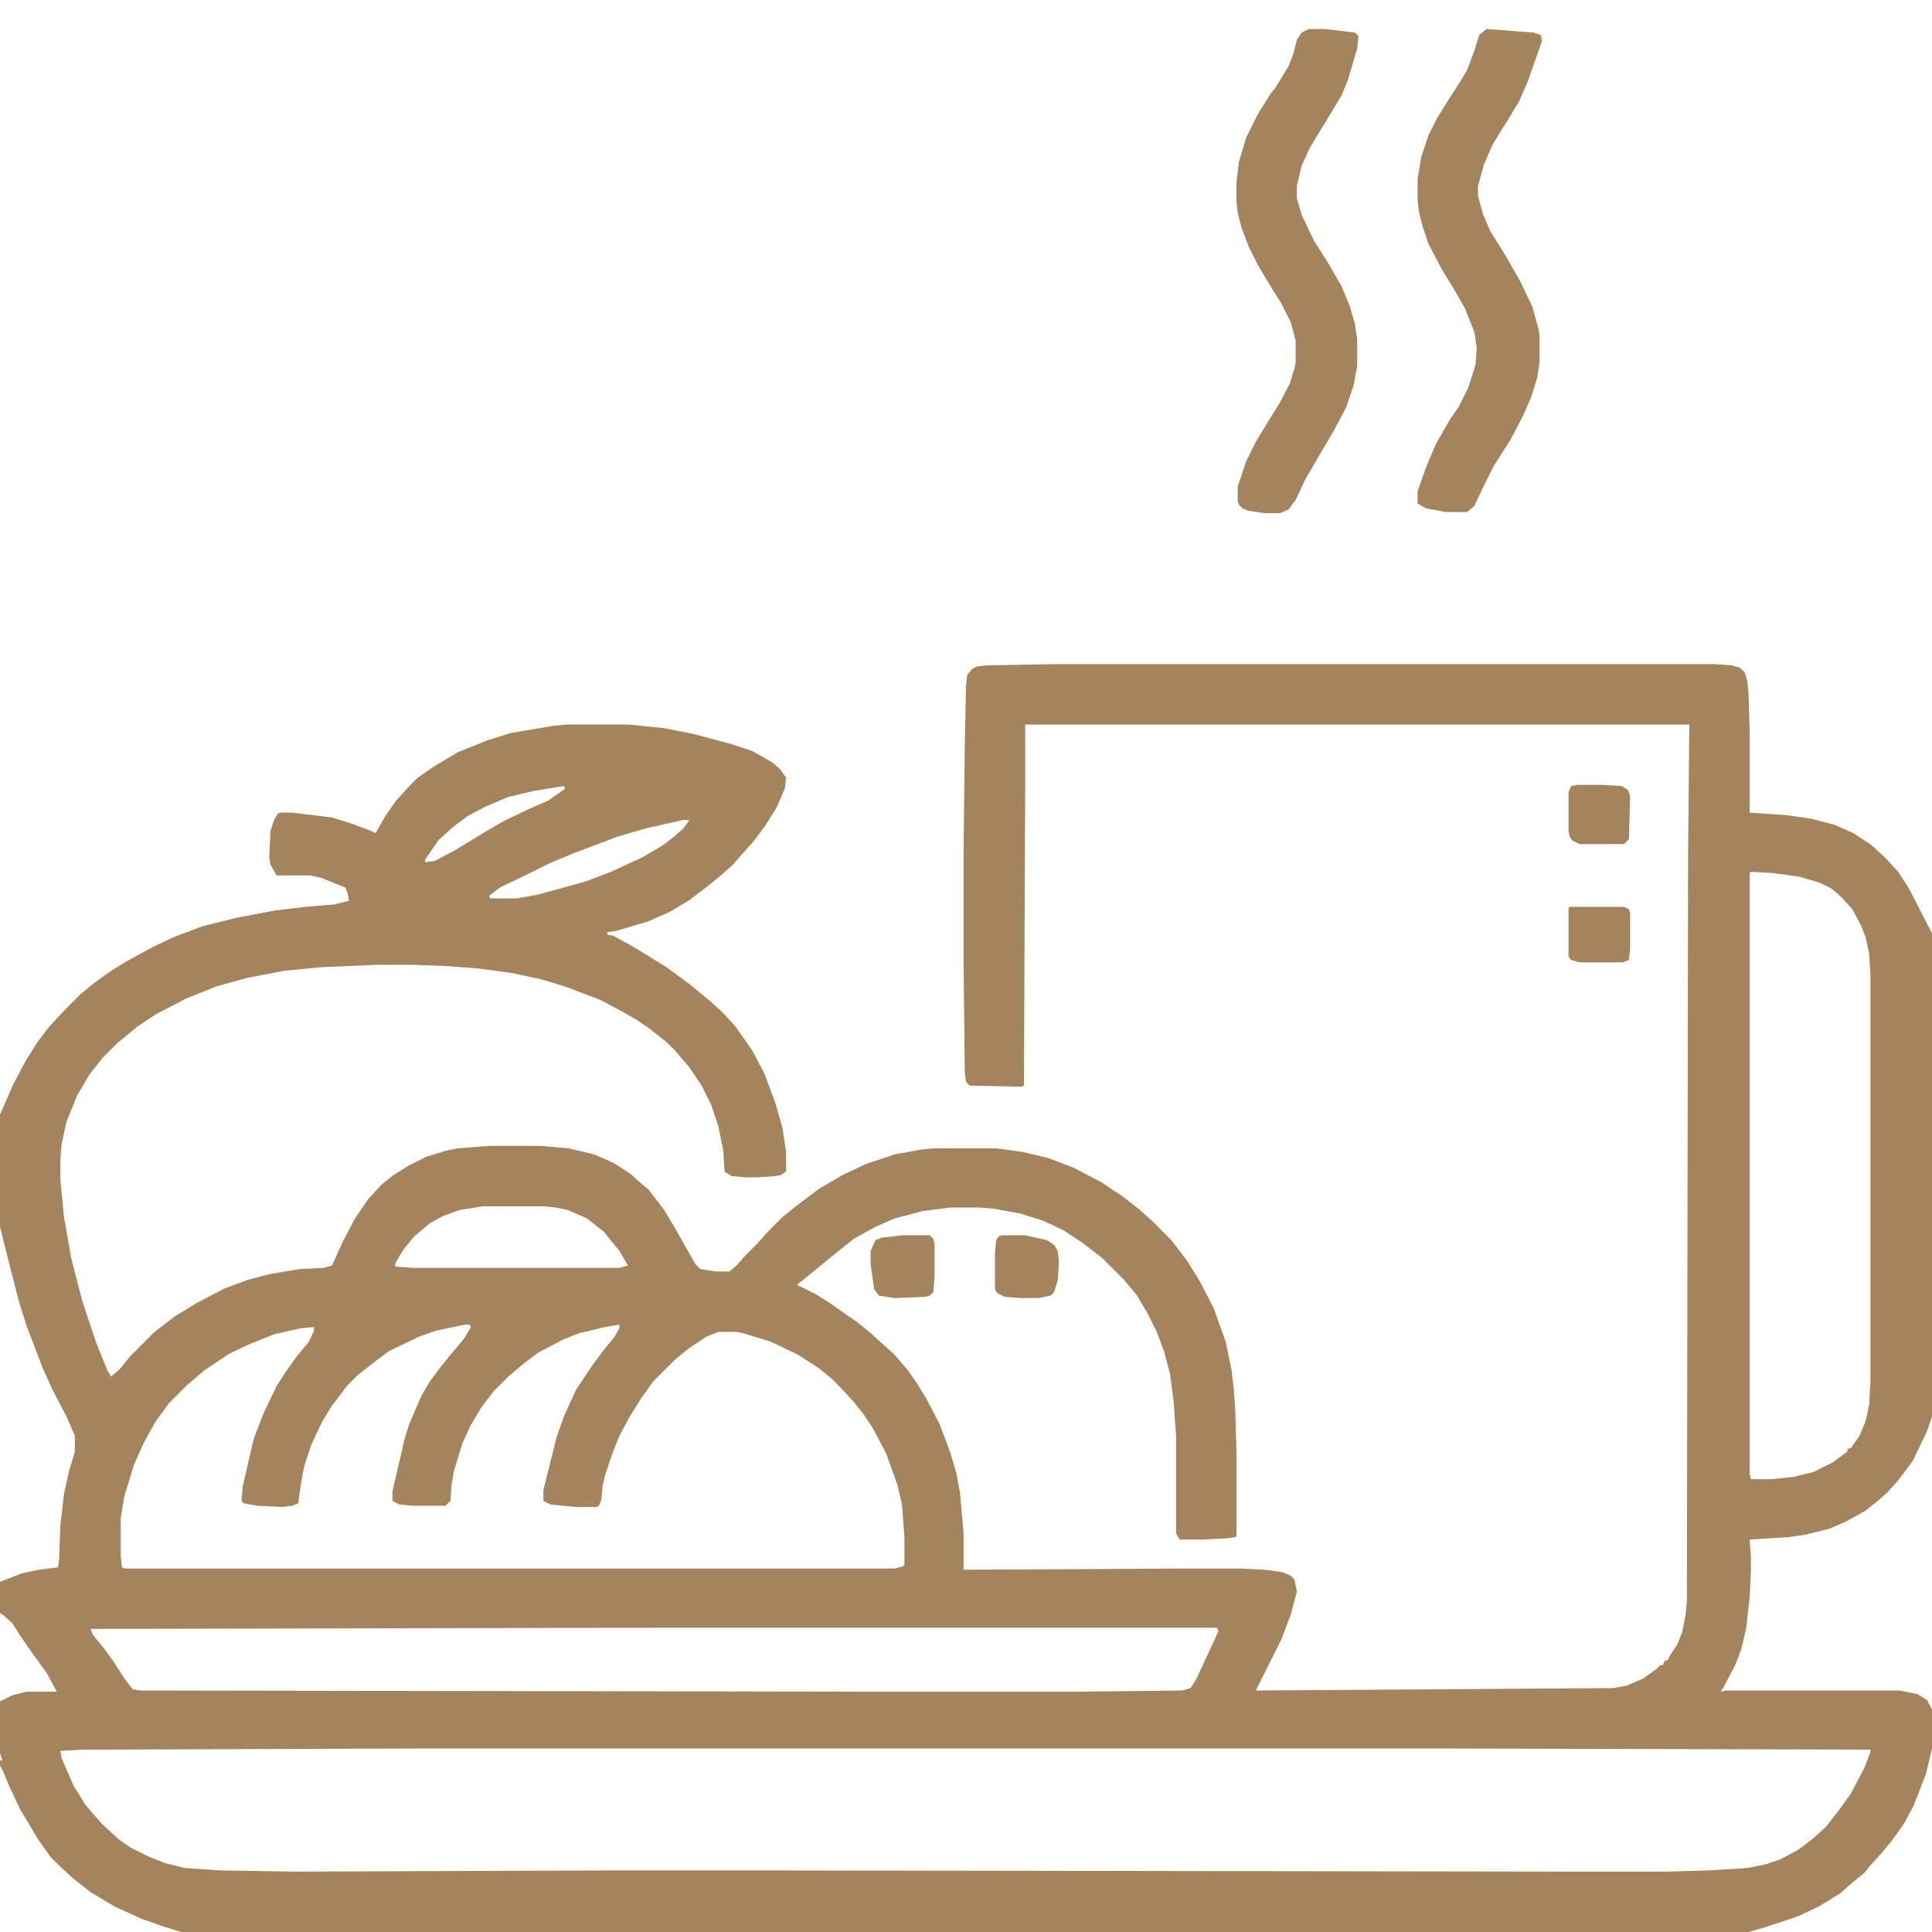 <?xml version="1.0" encoding="UTF-8"?>
<svg version="1.1" viewBox="0 0 1600 1600" width="100" height="100" xmlns="http://www.w3.org/2000/svg">
<path transform="translate(876,550)" d="m0 0h544l14 1 7 2 4 4 2 7 1 9 1 32v68l30 2 21 3 19 5 16 7 15 10 12 11 10 11 9 14 18 35 1 2v400l-4 12-12 25-12 16-9 10-8 7-10 8-16 9-14 6-20 5-14 2-32 2 1 14v12l-1 22-3 26-4 17-5 13-10 19-2 3 5-1h143l15 3 8 5 4 8v32l-5 21-10 26-8 15-10 14-9 11-10 11-4 5-11 9-9 8-18 11-17 8-27 9-14 4h-1298l-16-5-17-6-22-10-20-12-14-11-12-11-7-7-10-14-15-25-9-19-5-12-3-6v-4h2l-2-6v-43l10-5 12-3h25l-8-15-13-18-9-13-7-11-8-7-2-1v-26l18-7 14-3 16-2 1-7 1-28 3-26 4-18 5-17v-13l-7-16-12-23-8-18-13-34-6-19-9-35-7-28v-93l11-25 10-19 10-16 10-13 12-13 14-14 11-9 14-10 13-8 22-12 17-8 24-9 28-7 32-6 25-3 24-2 12-3-1-6-2-5-20-8-9-2h-28l-5-9-1-6 1-22 3-9 3-5 2-1h10l33 4 16 5 16 6 4 2 8-14 9-13 11-12 7-7 13-9 20-12 25-10 19-6 36-6 11-1h50l30 3 25 5 30 8 18 6 16 9 7 6 5 7-1 9-7 16-10 16-10 13-9 10-7 8-10 9-11 9-16 12-15 9-18 8-27 8-7 1v2l5 1 18 10 26 16 19 14 17 14 10 9 11 12 14 20 10 19 9 24 6 21 3 20v16l-4 3-5 1-14 1h-11l-11-1-5-3-1-1-1-17-4-20-6-18-8-16-10-15-12-14-7-7-14-11-10-7-14-8-17-9-29-11-20-6-23-5-29-4-27-2-29-1h-28l-46 2-31 3-31 6-25 7-25 10-25 13-15 10-17 14-12 12-11 14-10 17-9 22-4 19-1 12v17l3 31 6 34 9 35 12 36 9 22 3 5 7-6 9-11 20-20 17-13 18-11 23-12 19-7 19-5 24-4 20-1 7-2 9-20 10-19 11-16 11-12 10-8 13-8 14-7 16-5 10-2 26-2h43l23 2 21 5 16 7 14 9 10 9 5 4 13 17 9 15 9 16 8 14 4 4 13 2h11l6-5 7-8 11-11 7-8 13-13 11-9 20-15 19-11 19-9 24-8 22-4 10-1h52l22 3 21 5 21 8 23 12 18 12 14 11 10 9 16 16 13 17 10 16 12 23 10 28 5 24 2 18 1 15 1 35v69l-1 1-7 1-20 1h-19l-3-5v-80l-2-29-3-23-5-19-6-16-8-16-9-15-11-13-17-17-17-13-15-10-17-8-19-6-22-4-12-1h-24l-23 3-23 6-16 7-18 10-15 12-22 18-10 8 16 8 11 7 10 7 13 9 11 9 11 10 8 7 12 14 7 10 8 13 11 21 9 24 5 17 3 16 3 34v30l179-1h50l21 1 14 2 7 3 3 3 2 10-5 19-8 21-21 42 296-2 11-2 14-6 11-8 3-3h2l2-4h2l2-4 6-9 4-10 3-15 1-11 1-618 1-108h-550v52l-1 247-2 1-43-1-3-3-1-8-1-87v-98l1-87 1-48 1-9 4-5 4-2 8-1zm-409 101-25 4-21 5-19 8-15 8-12 9-12 11-11 16v2l8-1 17-9 23-14 17-10 21-10 16-7 10-7 4-3zm99 28-31 7-24 7-37 14-19 8-16 8-25 12-9 7 1 2h22l17-3 40-11 21-8 26-12 17-10 9-7 8-7 5-7zm884 43-1 1v498l1 4h17l19-2 16-4 16-8 12-9v-2l3-1 7-10 5-12 3-14 1-19v-337l-1-17-3-14-4-10-7-13-9-10-8-7-10-5-17-5-22-3zm-1050 277-19 3-14 5-11 6-13 11-9 11-6 10-1 3 1 1 15 1h170l7-2-7-12-13-16-14-11-16-7-10-2-10-1zm-15 98-24 5-14 5-25 12-12 9-14 11-8 8-13 17-8 13-9 19-6 18-3 16-2 15-5 2-8 1-21-1-11-2-2-2 1-12 9-39 8-21 11-23 7-11 10-14 10-12 4-9v-3l-11 1-22 5-20 8-17 8-21 14-14 12-15 15-11 15-10 18-8 18-8 26-3 18v32l1 9 2 1h638l7-2 1-1v-23l-2-27-4-17-9-25-11-21-8-12-8-10-11-12-7-7-11-9-17-11-23-11-23-7-5-1h-15l-10 4-15 10-11 9-18 18-10 14-10 16-8 15-6 15-6 18-2 9-1 11-2 5-2 1h-17l-21-2-6-3v-9l11-44 6-17 10-22 14-21 9-12 9-11 4-7v-3l-12 2-21 5-13 5-21 11-12 9-13 11-12 12-10 13-9 15-7 15-7 23-2 11-1 14-4 4h-27l-11-1-6-3v-8l10-43 4-13 10-23 7-12 9-12 8-10 11-13 6-10-1-2zm169 251-479 1 2 5 9 11 8 11 9 14 7 9 6 1 609 1h165l89-1 7-2 5-8 18-39-1-3zm-200 100-286 1-18 1 1 6 10 23 10 16 13 15 14 13 10 7 16 8 13 5 16 4 29 2 63 1 260-1h130l668 1h78l34-1 32-2 15-3 12-4 15-8 12-9 11-10 11-14 10-14 11-21 5-13v-2l-359-1z" fill="#A3845C"/>
<path transform="translate(1231,24)" d="m0 0 39 3 6 2 1 5-12 34-7 16-9 15-7 11-6 10-7 16-5 18v8l4 15 6 14 13 21 12 21 10 21 5 18 1 6v22l-2 13-5 16-7 16-10 19-14 22-8 16-8 17-6 5h-18l-16-3-7-4v-10l7-20 8-19 12-21 7-10 8-16 6-19 1-14-2-13-8-20-8-14-11-18-11-21-5-15-3-12-1-10v-17l3-18 6-18 7-14 10-16 9-14 6-10 6-16 4-13z" fill="#A3845C"/>
<path transform="translate(1084,24)" d="m0 0h13l25 3 3 3-1 10-8 27-5 12-9 15-11 18-6 10-7 15-4 17v10l4 14 10 21 12 19 11 19 7 17 4 14 2 13v22l-3 16-6 18-10 19-13 22-11 19-8 17-6 8-7 3h-13l-13-2-5-2-3-3-1-3v-12l7-21 8-16 9-15 10-16 9-17 4-13 1-5v-18l-4-15-8-16-7-11-12-20-8-16-6-16-3-12-1-8v-17l2-17 6-20 10-20 10-16 4-5 11-18 4-10 3-12 4-6z" fill="#A3845C"/>
<path transform="translate(747,1023)" d="m0 0h23l3 3 1 4v27l-1 13-3 3-4 1-25 1-13-2-4-5-3-21v-11l4-9 5-2z" fill="#A3845C"/>
<path transform="translate(830,1023)" d="m0 0h19l18 4 6 4 3 5 1 9-1 15-3 10-3 3-10 2h-14l-14-1-6-3-2-3v-31l1-10 2-3z" fill="#A3845C"/>
<path transform="translate(1306,650)" d="m0 0h21l16 1 5 3 2 5-1 36-4 4h-37l-6-3-2-3-1-5v-32l2-5z" fill="#A3845C"/>
<path transform="translate(1300,751)" d="m0 0h45l4 2 1 3v30l-1 9-5 2h-36l-7-2-2-3v-40z" fill="#A3845C"/>
</svg>
